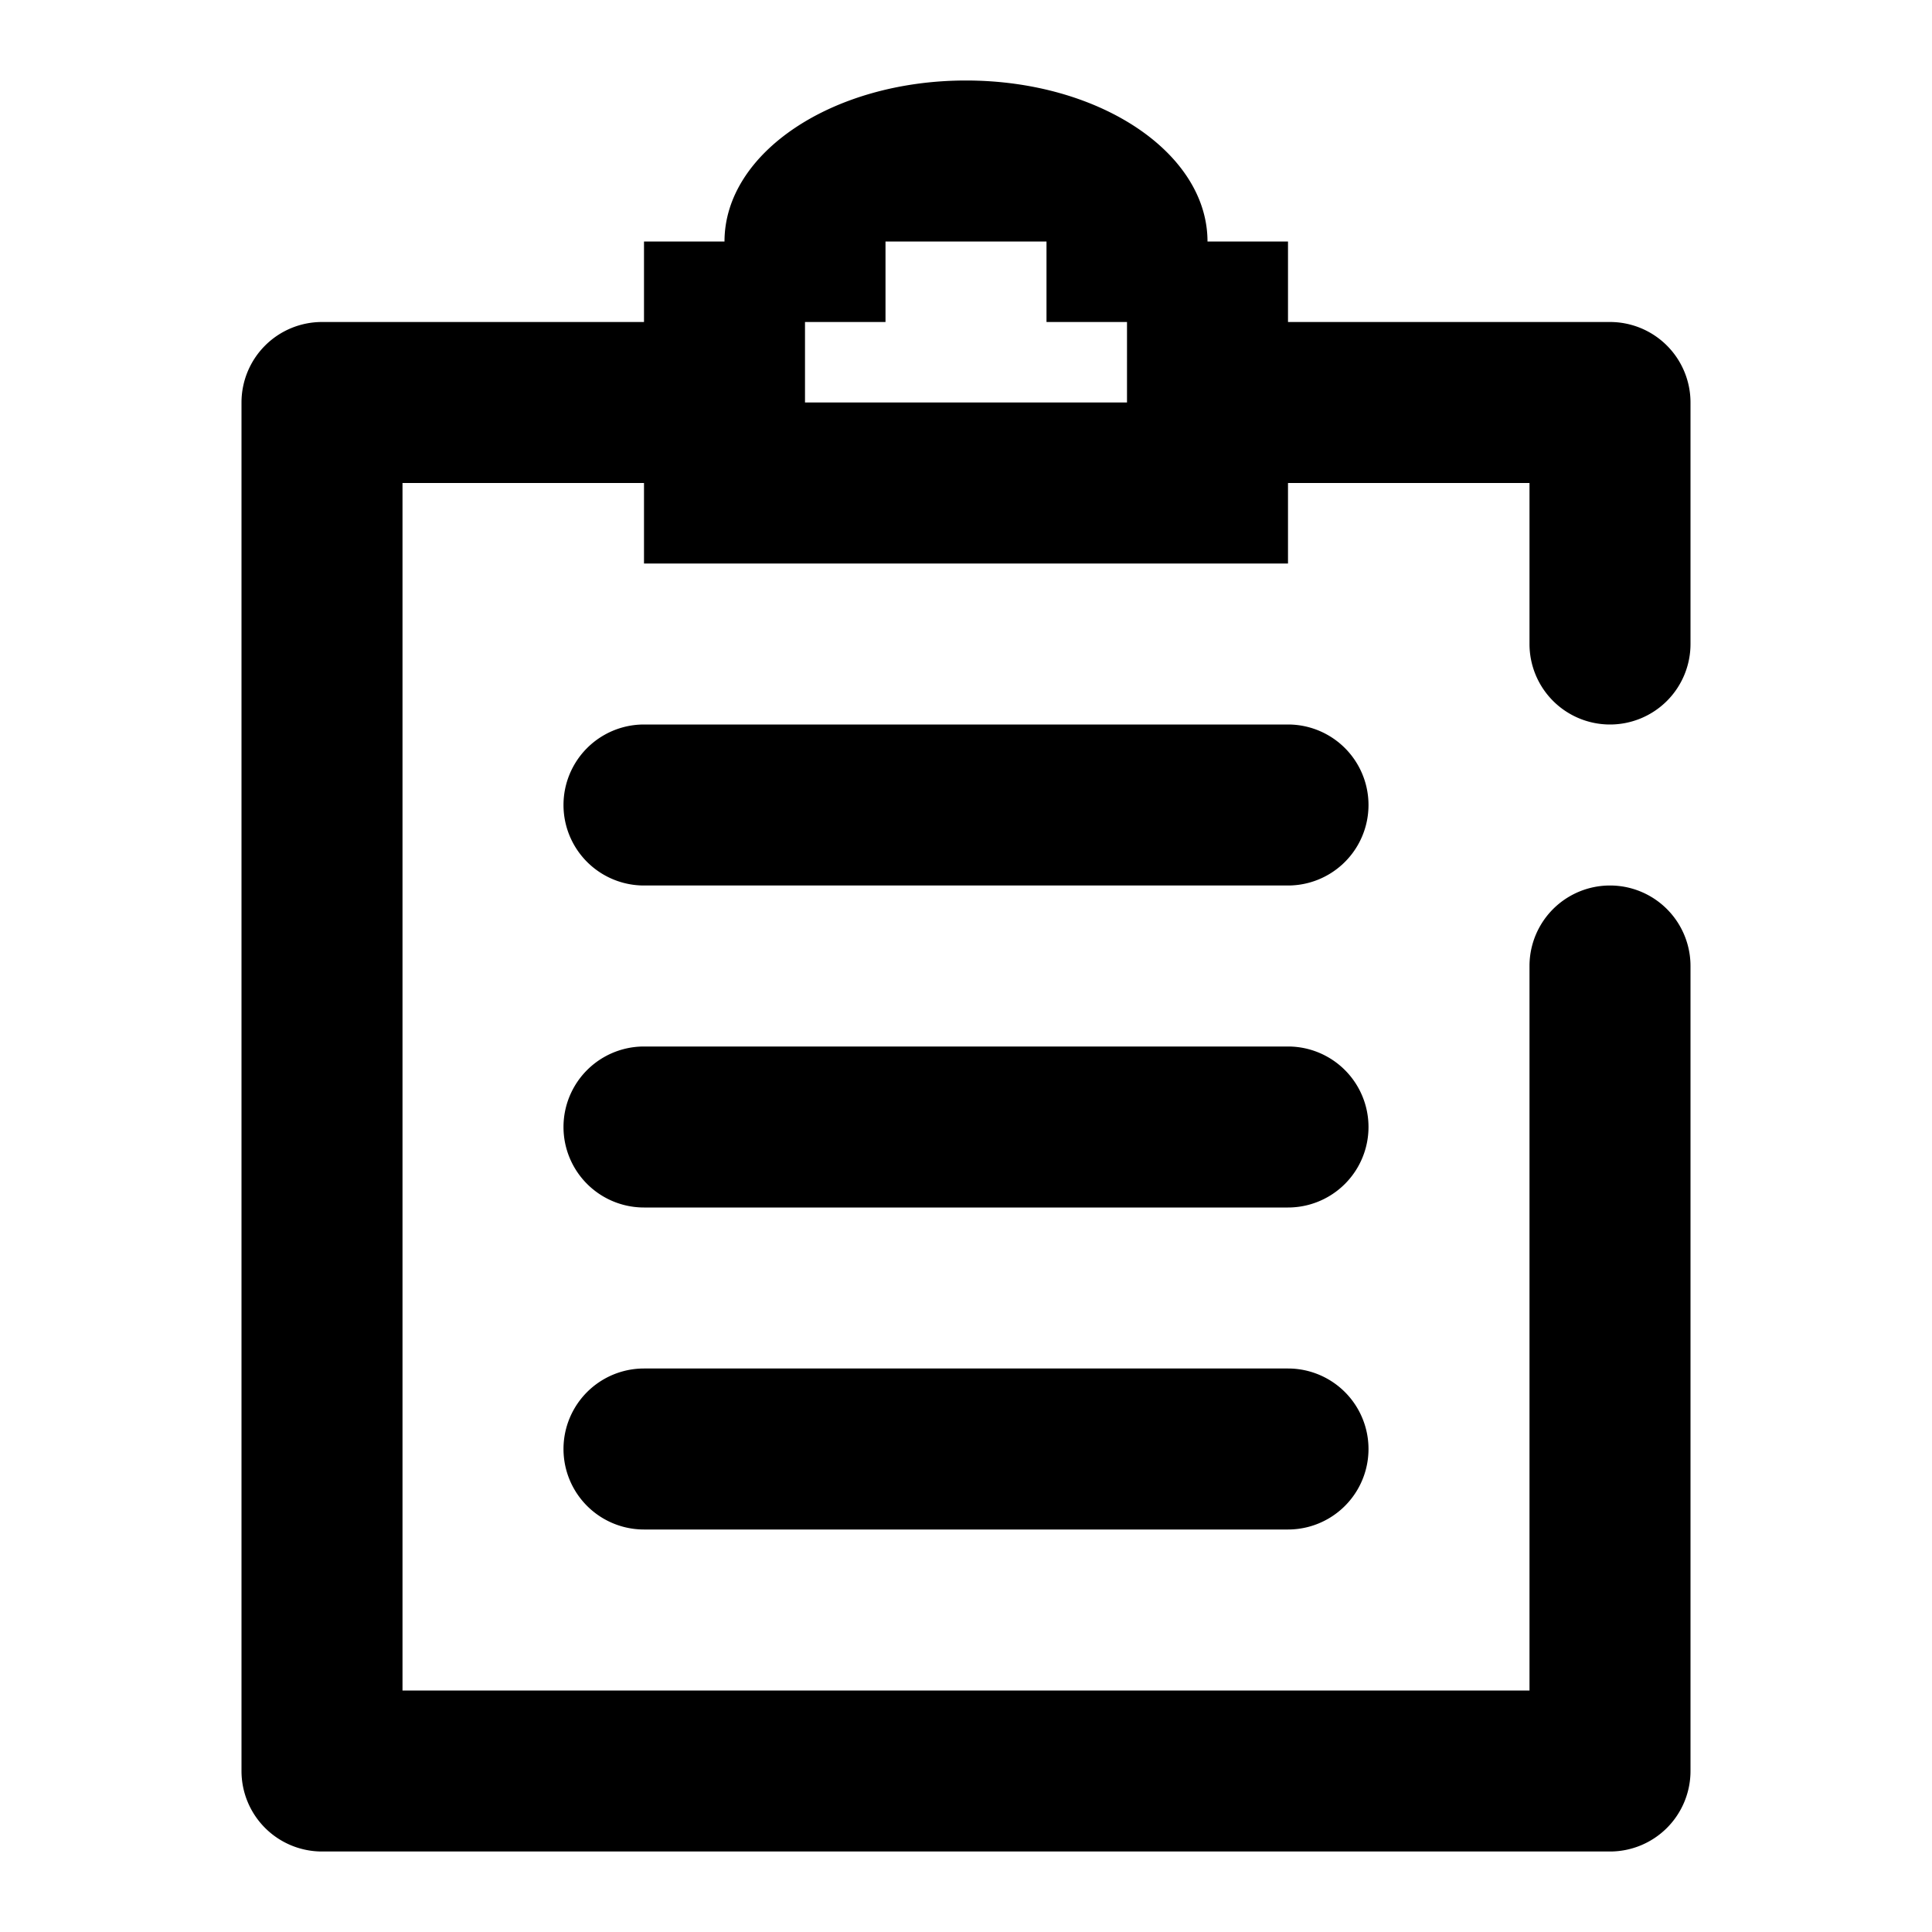 <svg fill="#000000" xmlns="http://www.w3.org/2000/svg" viewBox="0 0 24 24"><title>inventories</title><path d="M20,9a1,1,0,0,0,1-1V5a1,1,0,0,0-1-1H16V3H15c0-1.1-1.34-2-3-2S9,1.9,9,3H8V4H4A1,1,0,0,0,3,5V22a1,1,0,0,0,1,1H20a1,1,0,0,0,1-1V12a1,1,0,0,0-2,0v9H5V6H8V7h8V6h3V8A1,1,0,0,0,20,9ZM14,5H10V4h1V3h2V4h1Z"/><path d="M16,9H8a1,1,0,0,0,0,2h8a1,1,0,0,0,0-2Z"/><path d="M16,13H8a1,1,0,0,0,0,2h8a1,1,0,0,0,0-2Z"/><path d="M16,17H8a1,1,0,0,0,0,2h8a1,1,0,0,0,0-2Z"/></svg>